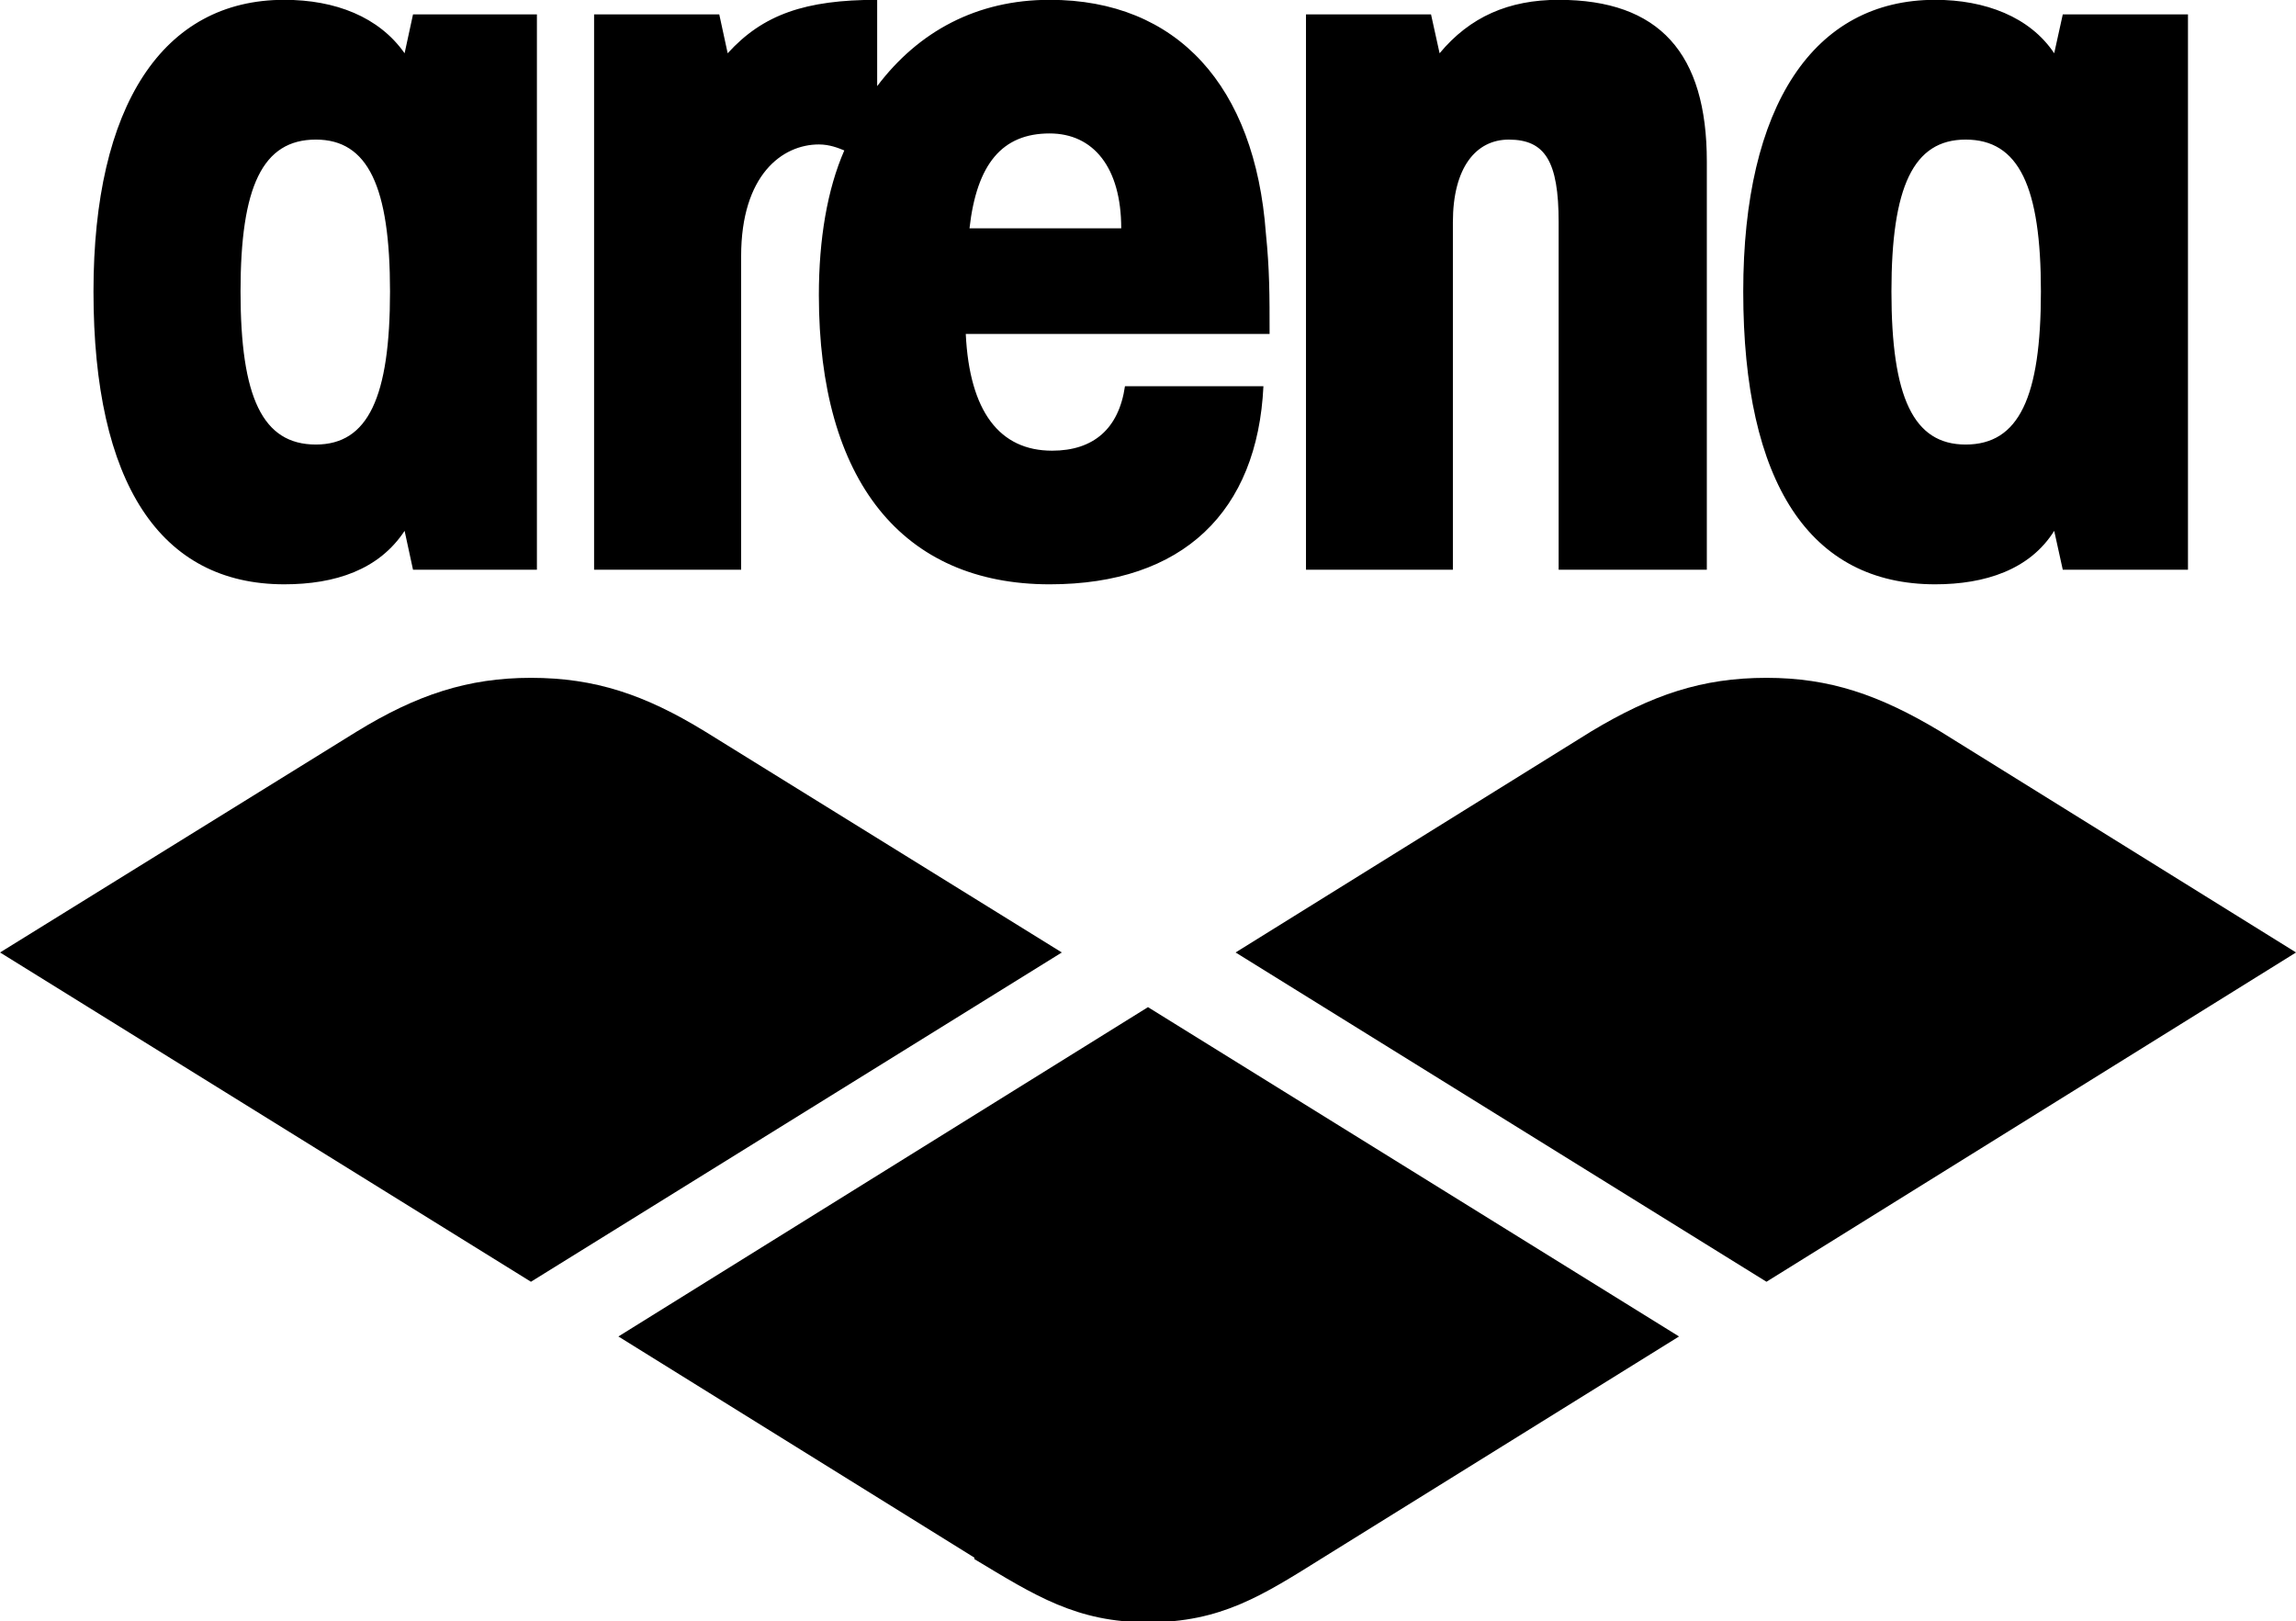 <svg xmlns:rdf="http://www.w3.org/1999/02/22-rdf-syntax-ns#" xmlns="http://www.w3.org/2000/svg" xml:space="preserve" height="353" viewBox="0 0 500 352.996" width="500" version="1.1" xmlns:cc="http://creativecommons.org/ns#" xmlns:dc="http://purl.org/dc/elements/1.1/"><g transform="matrix(1.25 0 0 -1.25 -205.35 1394.1)"><path d="m519.84 1064.5c0 18.226-3.809 26.464-13.119 26.464-9.114 0-12.922-8.238-12.922-26.464 0-18.396 3.808-26.663 12.922-26.663 9.31 0 13.119 8.267 13.119 26.663m25.62 48.274v-96.746h-21.811l-1.494 6.773c-4.232-6.773-12.05-9.313-20.738-9.313-21.781 0-33.437 17.579-33.437 51.012 0 32.39 12.273 50.813 33.437 50.813 8.688 0 16.506-2.962 20.738-9.311l1.494 6.771h21.811zm-109.64 2.539c-8.69 0-15.462-2.962-20.739-9.311l-1.493 6.771h-21.785v-96.746h25.593v60.547c0 9.537 4.037 14.389 9.734 14.389 6.347 0 8.69-3.808 8.69-14.389v-60.547h25.816v71.128c0 18.847-8.265 28.157-25.816 28.157m-102.64-39.81h26.437c0 10.609-4.854 16.534-12.472 16.534-8.266 0-12.695-5.304-13.964-16.534m27.085-27.509h24.123c-1.043-21.809-13.964-34.506-37.244-34.506-25.618 0-40.206 18.002-40.206 50.392 0 9.733 1.468 18.424 4.431 25.195-1.046 0.423-2.541 1.044-4.431 1.044-6.347 0-13.542-5.276-13.542-19.468v-54.622h-25.618v96.746h21.809l1.466-6.771c6.152 6.771 13.544 9.311 26.043 9.311v-15.038c7.196 9.537 17.353 15.038 30.049 15.038 22.233 0 35.777-15.038 37.668-40.656 0.649-6.348 0.649-10.778 0.649-17.549h-52.931c0.65-13.572 5.925-20.342 15.039-20.342 7.194 0 11.623 3.808 12.696 11.228m-128.04 16.506c0 18.226-3.809 26.464-12.922 26.464-9.312 0-13.12-8.238-13.12-26.464 0-18.396 3.808-26.663 13.12-26.663 9.113 0 12.922 8.267 12.922 26.663m25.591 48.274v-96.746h-21.584l-1.467 6.773c-4.459-6.773-12.075-9.313-20.963-9.313-21.586 0-33.238 17.579-33.238 51.012 0 32.39 12.076 50.813 33.238 50.813 8.888 0 16.505-2.962 20.963-9.311l1.467 6.771h21.584zm214.21-115.58c-11.228 0-19.92-2.963-30.501-9.314l-61.988-38.531 92.489-57.367 92.26 57.367-62.015 38.531c-10.58 6.35-19.241 9.314-30.245 9.314m-215.25 0c-11.004 0-19.891-2.963-30.274-9.314l-62.214-38.531 92.488-57.367 92.488 57.367-62.213 38.531c-10.383 6.35-19.074 9.314-30.275 9.314m77.252-153.27-62.016 38.527 92.263 57.371 92.517-57.371-62.016-38.527c-10.58-6.61-17.78-11.27-30.5-11.27-12.471 0-19.665 4.658-30.247 11.008"/></g></svg>
